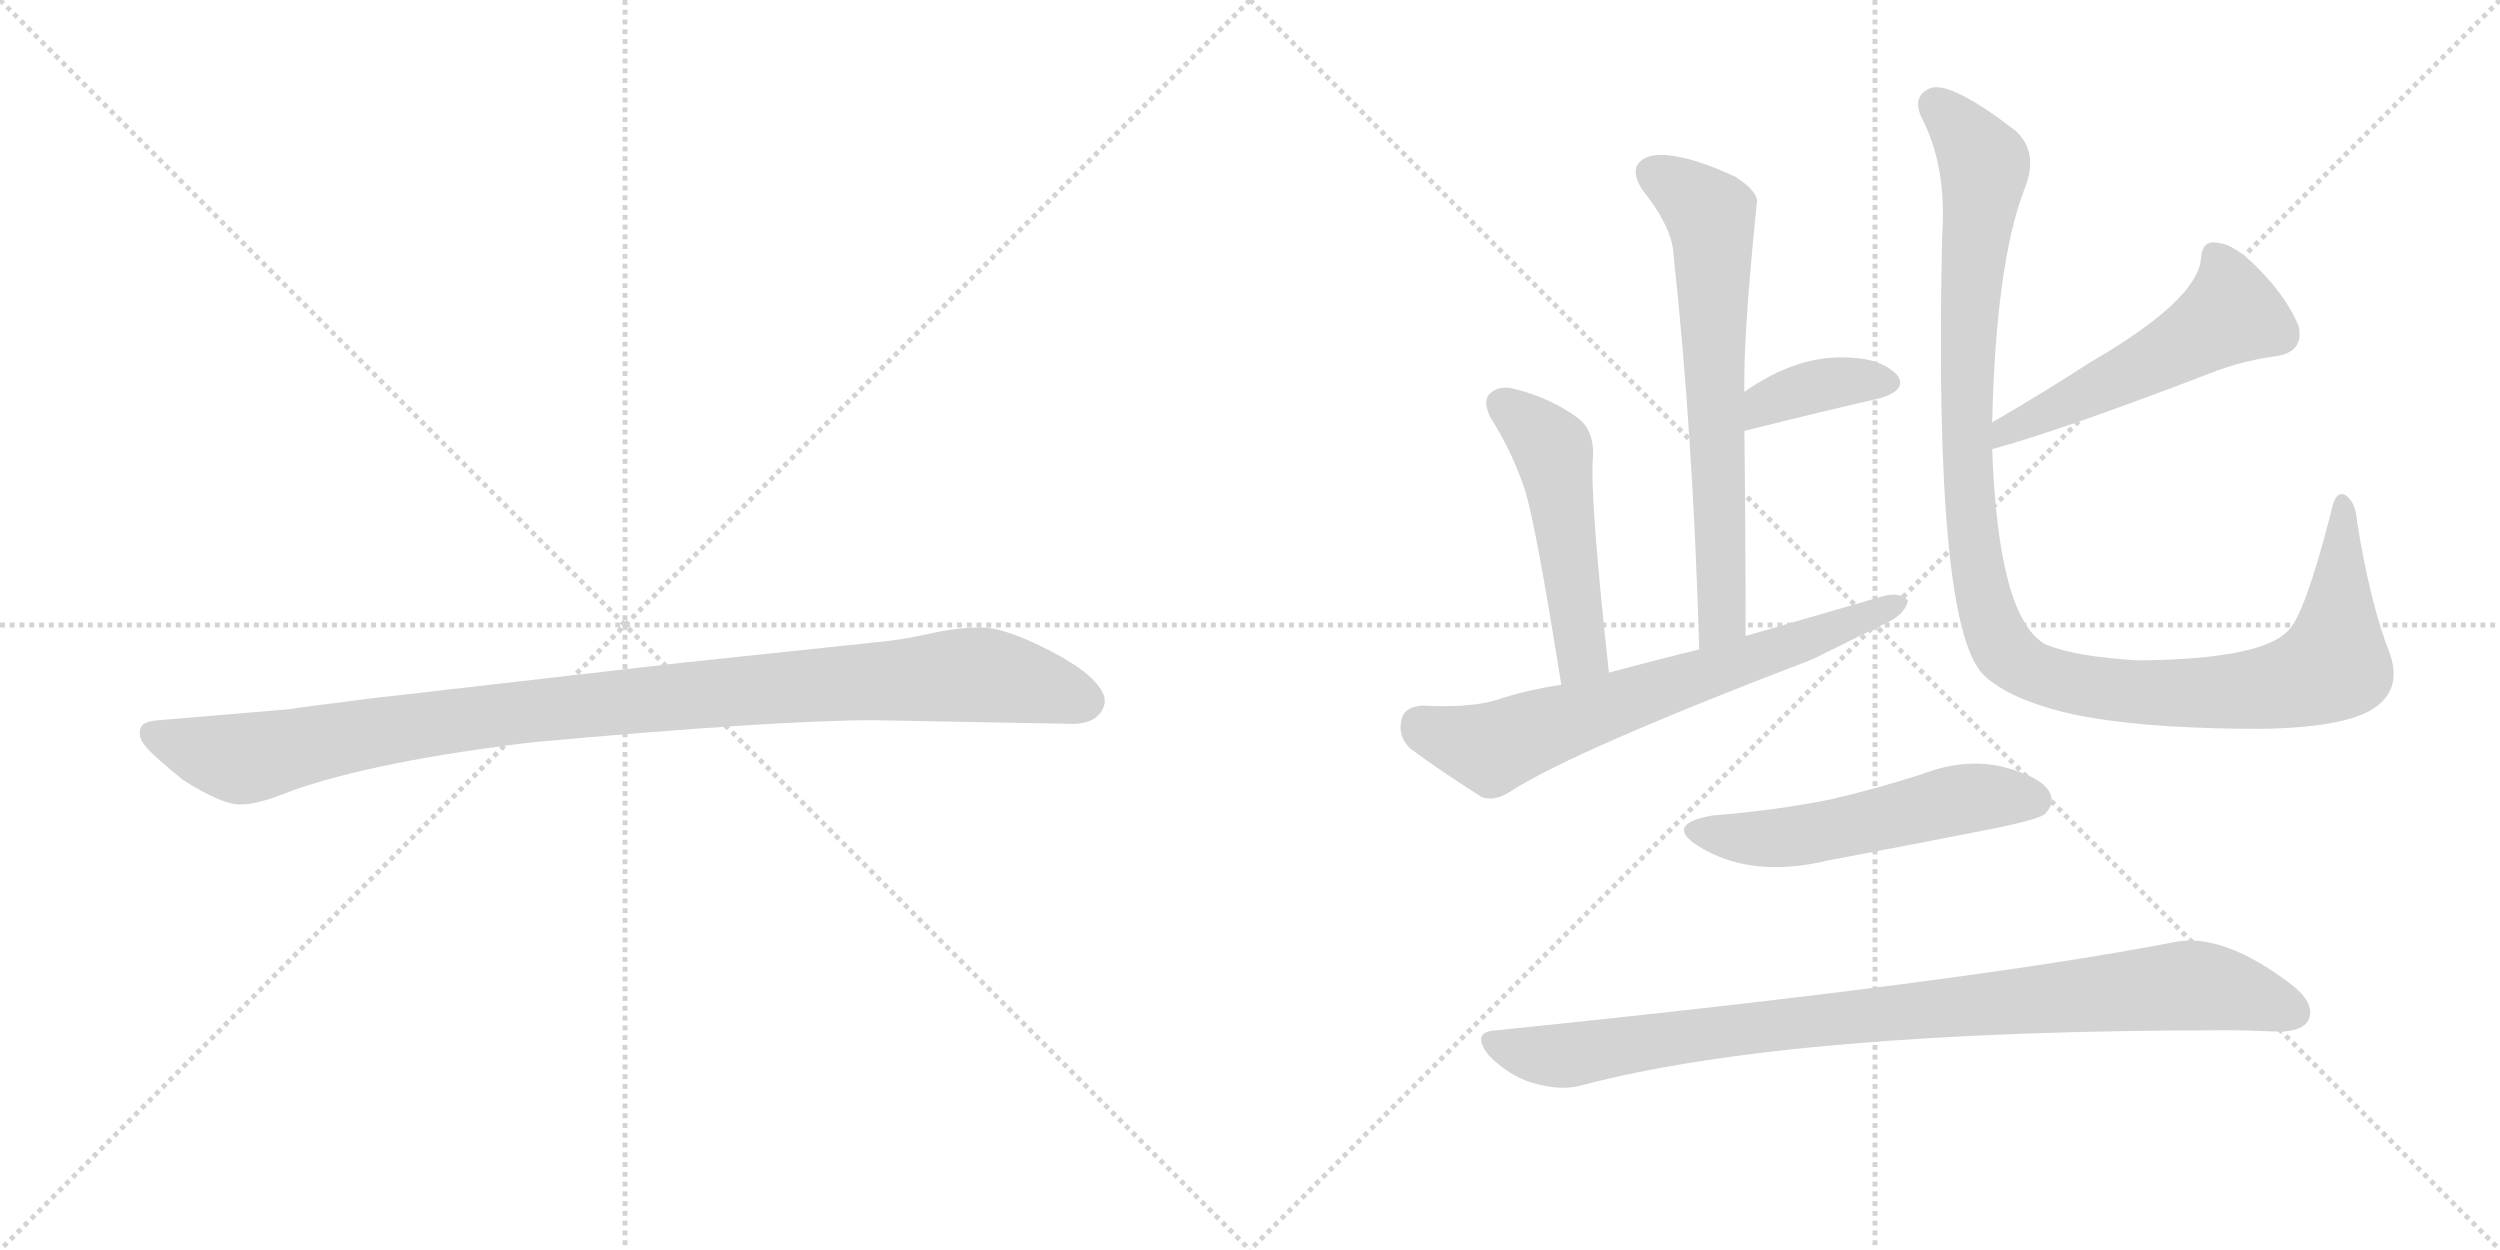 <svg version="1.1" viewBox="0 0 2048 1024" xmlns="http://www.w3.org/2000/svg">
  <g stroke="lightgray" stroke-dasharray="1,1" stroke-width="1" transform="scale(4, 4)">
    <line x1="0" y1="0" x2="256" y2="256"></line>
    <line x1="256" y1="0" x2="0" y2="256"></line>
    <line x1="128" y1="0" x2="128" y2="256"></line>
    <line x1="0" y1="128" x2="256" y2="128"></line>
    <line x1="256" y1="0" x2="512" y2="256"></line>
    <line x1="512" y1="0" x2="256" y2="256"></line>
    <line x1="384" y1="0" x2="384" y2="256"></line>
    <line x1="256" y1="128" x2="512" y2="128"></line>
  </g>
<g transform="scale(1, -1) translate(0, -850)">
   <style type="text/css">
    @keyframes keyframes0 {
      from {
       stroke: black;
       stroke-dashoffset: 1030;
       stroke-width: 128;
       }
       77% {
       animation-timing-function: step-end;
       stroke: black;
       stroke-dashoffset: 0;
       stroke-width: 128;
       }
       to {
       stroke: black;
       stroke-width: 1024;
       }
       }
       #make-me-a-hanzi-animation-0 {
         animation: keyframes0 1.088s both;
         animation-delay: 0s;
         animation-timing-function: linear;
       }
    @keyframes keyframes1 {
      from {
       stroke: black;
       stroke-dashoffset: 667;
       stroke-width: 128;
       }
       68% {
       animation-timing-function: step-end;
       stroke: black;
       stroke-dashoffset: 0;
       stroke-width: 128;
       }
       to {
       stroke: black;
       stroke-width: 1024;
       }
       }
       #make-me-a-hanzi-animation-1 {
         animation: keyframes1 0.793s both;
         animation-delay: 1.088s;
         animation-timing-function: linear;
       }
    @keyframes keyframes2 {
      from {
       stroke: black;
       stroke-dashoffset: 375;
       stroke-width: 128;
       }
       55% {
       animation-timing-function: step-end;
       stroke: black;
       stroke-dashoffset: 0;
       stroke-width: 128;
       }
       to {
       stroke: black;
       stroke-width: 1024;
       }
       }
       #make-me-a-hanzi-animation-2 {
         animation: keyframes2 0.555s both;
         animation-delay: 1.881s;
         animation-timing-function: linear;
       }
    @keyframes keyframes3 {
      from {
       stroke: black;
       stroke-dashoffset: 498;
       stroke-width: 128;
       }
       62% {
       animation-timing-function: step-end;
       stroke: black;
       stroke-dashoffset: 0;
       stroke-width: 128;
       }
       to {
       stroke: black;
       stroke-width: 1024;
       }
       }
       #make-me-a-hanzi-animation-3 {
         animation: keyframes3 0.655s both;
         animation-delay: 2.436s;
         animation-timing-function: linear;
       }
    @keyframes keyframes4 {
      from {
       stroke: black;
       stroke-dashoffset: 672;
       stroke-width: 128;
       }
       69% {
       animation-timing-function: step-end;
       stroke: black;
       stroke-dashoffset: 0;
       stroke-width: 128;
       }
       to {
       stroke: black;
       stroke-width: 1024;
       }
       }
       #make-me-a-hanzi-animation-4 {
         animation: keyframes4 0.797s both;
         animation-delay: 3.091s;
         animation-timing-function: linear;
       }
    @keyframes keyframes5 {
      from {
       stroke: black;
       stroke-dashoffset: 526;
       stroke-width: 128;
       }
       63% {
       animation-timing-function: step-end;
       stroke: black;
       stroke-dashoffset: 0;
       stroke-width: 128;
       }
       to {
       stroke: black;
       stroke-width: 1024;
       }
       }
       #make-me-a-hanzi-animation-5 {
         animation: keyframes5 0.678s both;
         animation-delay: 3.888s;
         animation-timing-function: linear;
       }
    @keyframes keyframes6 {
      from {
       stroke: black;
       stroke-dashoffset: 1131;
       stroke-width: 128;
       }
       79% {
       animation-timing-function: step-end;
       stroke: black;
       stroke-dashoffset: 0;
       stroke-width: 128;
       }
       to {
       stroke: black;
       stroke-width: 1024;
       }
       }
       #make-me-a-hanzi-animation-6 {
         animation: keyframes6 1.17s both;
         animation-delay: 4.566s;
         animation-timing-function: linear;
       }
    @keyframes keyframes7 {
      from {
       stroke: black;
       stroke-dashoffset: 533;
       stroke-width: 128;
       }
       63% {
       animation-timing-function: step-end;
       stroke: black;
       stroke-dashoffset: 0;
       stroke-width: 128;
       }
       to {
       stroke: black;
       stroke-width: 1024;
       }
       }
       #make-me-a-hanzi-animation-7 {
         animation: keyframes7 0.684s both;
         animation-delay: 5.737s;
         animation-timing-function: linear;
       }
    @keyframes keyframes8 {
      from {
       stroke: black;
       stroke-dashoffset: 918;
       stroke-width: 128;
       }
       75% {
       animation-timing-function: step-end;
       stroke: black;
       stroke-dashoffset: 0;
       stroke-width: 128;
       }
       to {
       stroke: black;
       stroke-width: 1024;
       }
       }
       #make-me-a-hanzi-animation-8 {
         animation: keyframes8 0.997s both;
         animation-delay: 6.421s;
         animation-timing-function: linear;
       }
</style>
<path d="M 716 260 L 878 257 Q 901 257 905 274 Q 905 279 904 281 Q 897 298 860 317 Q 823 336 804 336 Q 784 336 762 331 Q 740 326 719 324 L 558 307 L 305 278 Q 241 270 237 269 L 130 260 Q 116 259 115 253 Q 113 246 119 239 Q 124 232 150 211 Q 183 190 198 191 Q 212 191 241 203 Q 311 227 437 242 Q 636 260 716 260 Z" fill="lightgray"></path> 
<path d="M 1430 329 Q 1430 416 1429 497 L 1429 529 Q 1428 574 1439 682 Q 1442 692 1422 705 Q 1388 721 1365 723 Q 1349 724 1343 717 Q 1336 710 1345 695 Q 1370 664 1371 641 Q 1387 493 1392 318 C 1393 288 1430 299 1430 329 Z" fill="lightgray"></path> 
<path d="M 1429 497 Q 1493 513 1541 524 Q 1563 531 1554 543 Q 1541 556 1516 557 Q 1473 560 1429 529 C 1404 512 1400 490 1429 497 Z" fill="lightgray"></path> 
<path d="M 1318 299 Q 1302 446 1305 476 Q 1306 498 1292 508 Q 1270 524 1242 531 Q 1229 535 1221 528 Q 1214 522 1221 508 Q 1240 478 1250 446 Q 1259 415 1279 289 C 1284 259 1321 269 1318 299 Z" fill="lightgray"></path> 
<path d="M 1279 289 Q 1251 285 1224 276 Q 1202 270 1165 272 Q 1150 271 1148 260 Q 1145 247 1155 237 Q 1179 219 1214 197 Q 1224 193 1238 202 Q 1289 235 1485 310 Q 1515 325 1548 341 Q 1561 348 1563 358 Q 1557 365 1544 362 Q 1489 346 1430 329 L 1392 318 Q 1355 309 1318 299 L 1279 289 Z" fill="lightgray"></path> 
<path d="M 1632 482 Q 1690 498 1810 544 Q 1835 554 1863 558 Q 1888 561 1883 583 Q 1874 605 1852 628 Q 1831 650 1817 651 Q 1804 654 1803 638 Q 1800 604 1712 553 Q 1675 529 1632 504 C 1606 489 1603 474 1632 482 Z" fill="lightgray"></path> 
<path d="M 1958 314 Q 1942 354 1931 422 Q 1930 438 1922 444 Q 1913 450 1909 428 Q 1888 347 1875 334 Q 1854 310 1752 309 Q 1700 312 1676 322 Q 1637 343 1632 482 L 1632 504 Q 1635 633 1658 694 Q 1671 725 1651 743 Q 1599 783 1582 778 Q 1566 772 1574 754 Q 1595 714 1591 657 Q 1584 342 1624 298 Q 1646 276 1702 264 Q 1753 254 1835 253 Q 1908 252 1938 266 Q 1969 281 1958 314 Z" fill="lightgray"></path> 
<path d="M 1403 182 Q 1363 175 1391 157 Q 1434 130 1497 145 Q 1566 158 1637 172 Q 1670 179 1675 183 Q 1684 192 1679 201 Q 1672 214 1640 222 Q 1609 229 1575 216 Q 1538 204 1499 195 Q 1454 186 1403 182 Z" fill="lightgray"></path> 
<path d="M 1226 6 Q 1204 5 1220 -15 Q 1236 -31 1255 -37 Q 1279 -44 1296 -39 Q 1467 6 1824 6 Q 1843 6 1863 5 Q 1885 4 1891 14 Q 1897 27 1879 42 Q 1821 87 1780 78 Q 1609 45 1226 6 Z" fill="lightgray"></path> 
      <clipPath id="make-me-a-hanzi-clip-0">
      <path d="M 716 260 L 878 257 Q 901 257 905 274 Q 905 279 904 281 Q 897 298 860 317 Q 823 336 804 336 Q 784 336 762 331 Q 740 326 719 324 L 558 307 L 305 278 Q 241 270 237 269 L 130 260 Q 116 259 115 253 Q 113 246 119 239 Q 124 232 150 211 Q 183 190 198 191 Q 212 191 241 203 Q 311 227 437 242 Q 636 260 716 260 Z" fill="lightgray"></path>
      </clipPath>
      <path clip-path="url(#make-me-a-hanzi-clip-0)" d="M 125 248 L 196 228 L 411 265 L 788 297 L 837 292 L 889 275 " fill="none" id="make-me-a-hanzi-animation-0" stroke-dasharray="902 1804" stroke-linecap="round"></path>

      <clipPath id="make-me-a-hanzi-clip-1">
      <path d="M 1430 329 Q 1430 416 1429 497 L 1429 529 Q 1428 574 1439 682 Q 1442 692 1422 705 Q 1388 721 1365 723 Q 1349 724 1343 717 Q 1336 710 1345 695 Q 1370 664 1371 641 Q 1387 493 1392 318 C 1393 288 1430 299 1430 329 Z" fill="lightgray"></path>
      </clipPath>
      <path clip-path="url(#make-me-a-hanzi-clip-1)" d="M 1354 708 L 1401 673 L 1411 353 L 1407 337 L 1396 326 " fill="none" id="make-me-a-hanzi-animation-1" stroke-dasharray="539 1078" stroke-linecap="round"></path>

      <clipPath id="make-me-a-hanzi-clip-2">
      <path d="M 1429 497 Q 1493 513 1541 524 Q 1563 531 1554 543 Q 1541 556 1516 557 Q 1473 560 1429 529 C 1404 512 1400 490 1429 497 Z" fill="lightgray"></path>
      </clipPath>
      <path clip-path="url(#make-me-a-hanzi-clip-2)" d="M 1436 502 L 1448 520 L 1473 530 L 1509 538 L 1543 536 " fill="none" id="make-me-a-hanzi-animation-2" stroke-dasharray="247 494" stroke-linecap="round"></path>

      <clipPath id="make-me-a-hanzi-clip-3">
      <path d="M 1318 299 Q 1302 446 1305 476 Q 1306 498 1292 508 Q 1270 524 1242 531 Q 1229 535 1221 528 Q 1214 522 1221 508 Q 1240 478 1250 446 Q 1259 415 1279 289 C 1284 259 1321 269 1318 299 Z" fill="lightgray"></path>
      </clipPath>
      <path clip-path="url(#make-me-a-hanzi-clip-3)" d="M 1231 519 L 1272 480 L 1296 315 L 1283 302 " fill="none" id="make-me-a-hanzi-animation-3" stroke-dasharray="370 740" stroke-linecap="round"></path>

      <clipPath id="make-me-a-hanzi-clip-4">
      <path d="M 1279 289 Q 1251 285 1224 276 Q 1202 270 1165 272 Q 1150 271 1148 260 Q 1145 247 1155 237 Q 1179 219 1214 197 Q 1224 193 1238 202 Q 1289 235 1485 310 Q 1515 325 1548 341 Q 1561 348 1563 358 Q 1557 365 1544 362 Q 1489 346 1430 329 L 1392 318 Q 1355 309 1318 299 L 1279 289 Z" fill="lightgray"></path>
      </clipPath>
      <path clip-path="url(#make-me-a-hanzi-clip-4)" d="M 1163 256 L 1226 238 L 1468 320 L 1556 356 " fill="none" id="make-me-a-hanzi-animation-4" stroke-dasharray="544 1088" stroke-linecap="round"></path>

      <clipPath id="make-me-a-hanzi-clip-5">
      <path d="M 1632 482 Q 1690 498 1810 544 Q 1835 554 1863 558 Q 1888 561 1883 583 Q 1874 605 1852 628 Q 1831 650 1817 651 Q 1804 654 1803 638 Q 1800 604 1712 553 Q 1675 529 1632 504 C 1606 489 1603 474 1632 482 Z" fill="lightgray"></path>
      </clipPath>
      <path clip-path="url(#make-me-a-hanzi-clip-5)" d="M 1814 641 L 1828 593 L 1772 558 L 1644 498 L 1636 488 " fill="none" id="make-me-a-hanzi-animation-5" stroke-dasharray="398 796" stroke-linecap="round"></path>

      <clipPath id="make-me-a-hanzi-clip-6">
      <path d="M 1958 314 Q 1942 354 1931 422 Q 1930 438 1922 444 Q 1913 450 1909 428 Q 1888 347 1875 334 Q 1854 310 1752 309 Q 1700 312 1676 322 Q 1637 343 1632 482 L 1632 504 Q 1635 633 1658 694 Q 1671 725 1651 743 Q 1599 783 1582 778 Q 1566 772 1574 754 Q 1595 714 1591 657 Q 1584 342 1624 298 Q 1646 276 1702 264 Q 1753 254 1835 253 Q 1908 252 1938 266 Q 1969 281 1958 314 Z" fill="lightgray"></path>
      </clipPath>
      <path clip-path="url(#make-me-a-hanzi-clip-6)" d="M 1586 763 L 1609 741 L 1626 712 L 1613 617 L 1611 481 L 1625 360 L 1643 316 L 1673 297 L 1736 284 L 1845 285 L 1892 295 L 1911 305 L 1914 320 L 1919 435 " fill="none" id="make-me-a-hanzi-animation-6" stroke-dasharray="1003 2006" stroke-linecap="round"></path>

      <clipPath id="make-me-a-hanzi-clip-7">
      <path d="M 1403 182 Q 1363 175 1391 157 Q 1434 130 1497 145 Q 1566 158 1637 172 Q 1670 179 1675 183 Q 1684 192 1679 201 Q 1672 214 1640 222 Q 1609 229 1575 216 Q 1538 204 1499 195 Q 1454 186 1403 182 Z" fill="lightgray"></path>
      </clipPath>
      <path clip-path="url(#make-me-a-hanzi-clip-7)" d="M 1394 171 L 1455 163 L 1620 197 L 1667 194 " fill="none" id="make-me-a-hanzi-animation-7" stroke-dasharray="405 810" stroke-linecap="round"></path>

      <clipPath id="make-me-a-hanzi-clip-8">
      <path d="M 1226 6 Q 1204 5 1220 -15 Q 1236 -31 1255 -37 Q 1279 -44 1296 -39 Q 1467 6 1824 6 Q 1843 6 1863 5 Q 1885 4 1891 14 Q 1897 27 1879 42 Q 1821 87 1780 78 Q 1609 45 1226 6 Z" fill="lightgray"></path>
      </clipPath>
      <path clip-path="url(#make-me-a-hanzi-clip-8)" d="M 1223 -5 L 1278 -15 L 1509 17 L 1796 43 L 1878 21 " fill="none" id="make-me-a-hanzi-animation-8" stroke-dasharray="790 1580" stroke-linecap="round"></path>

</g>
</svg>
